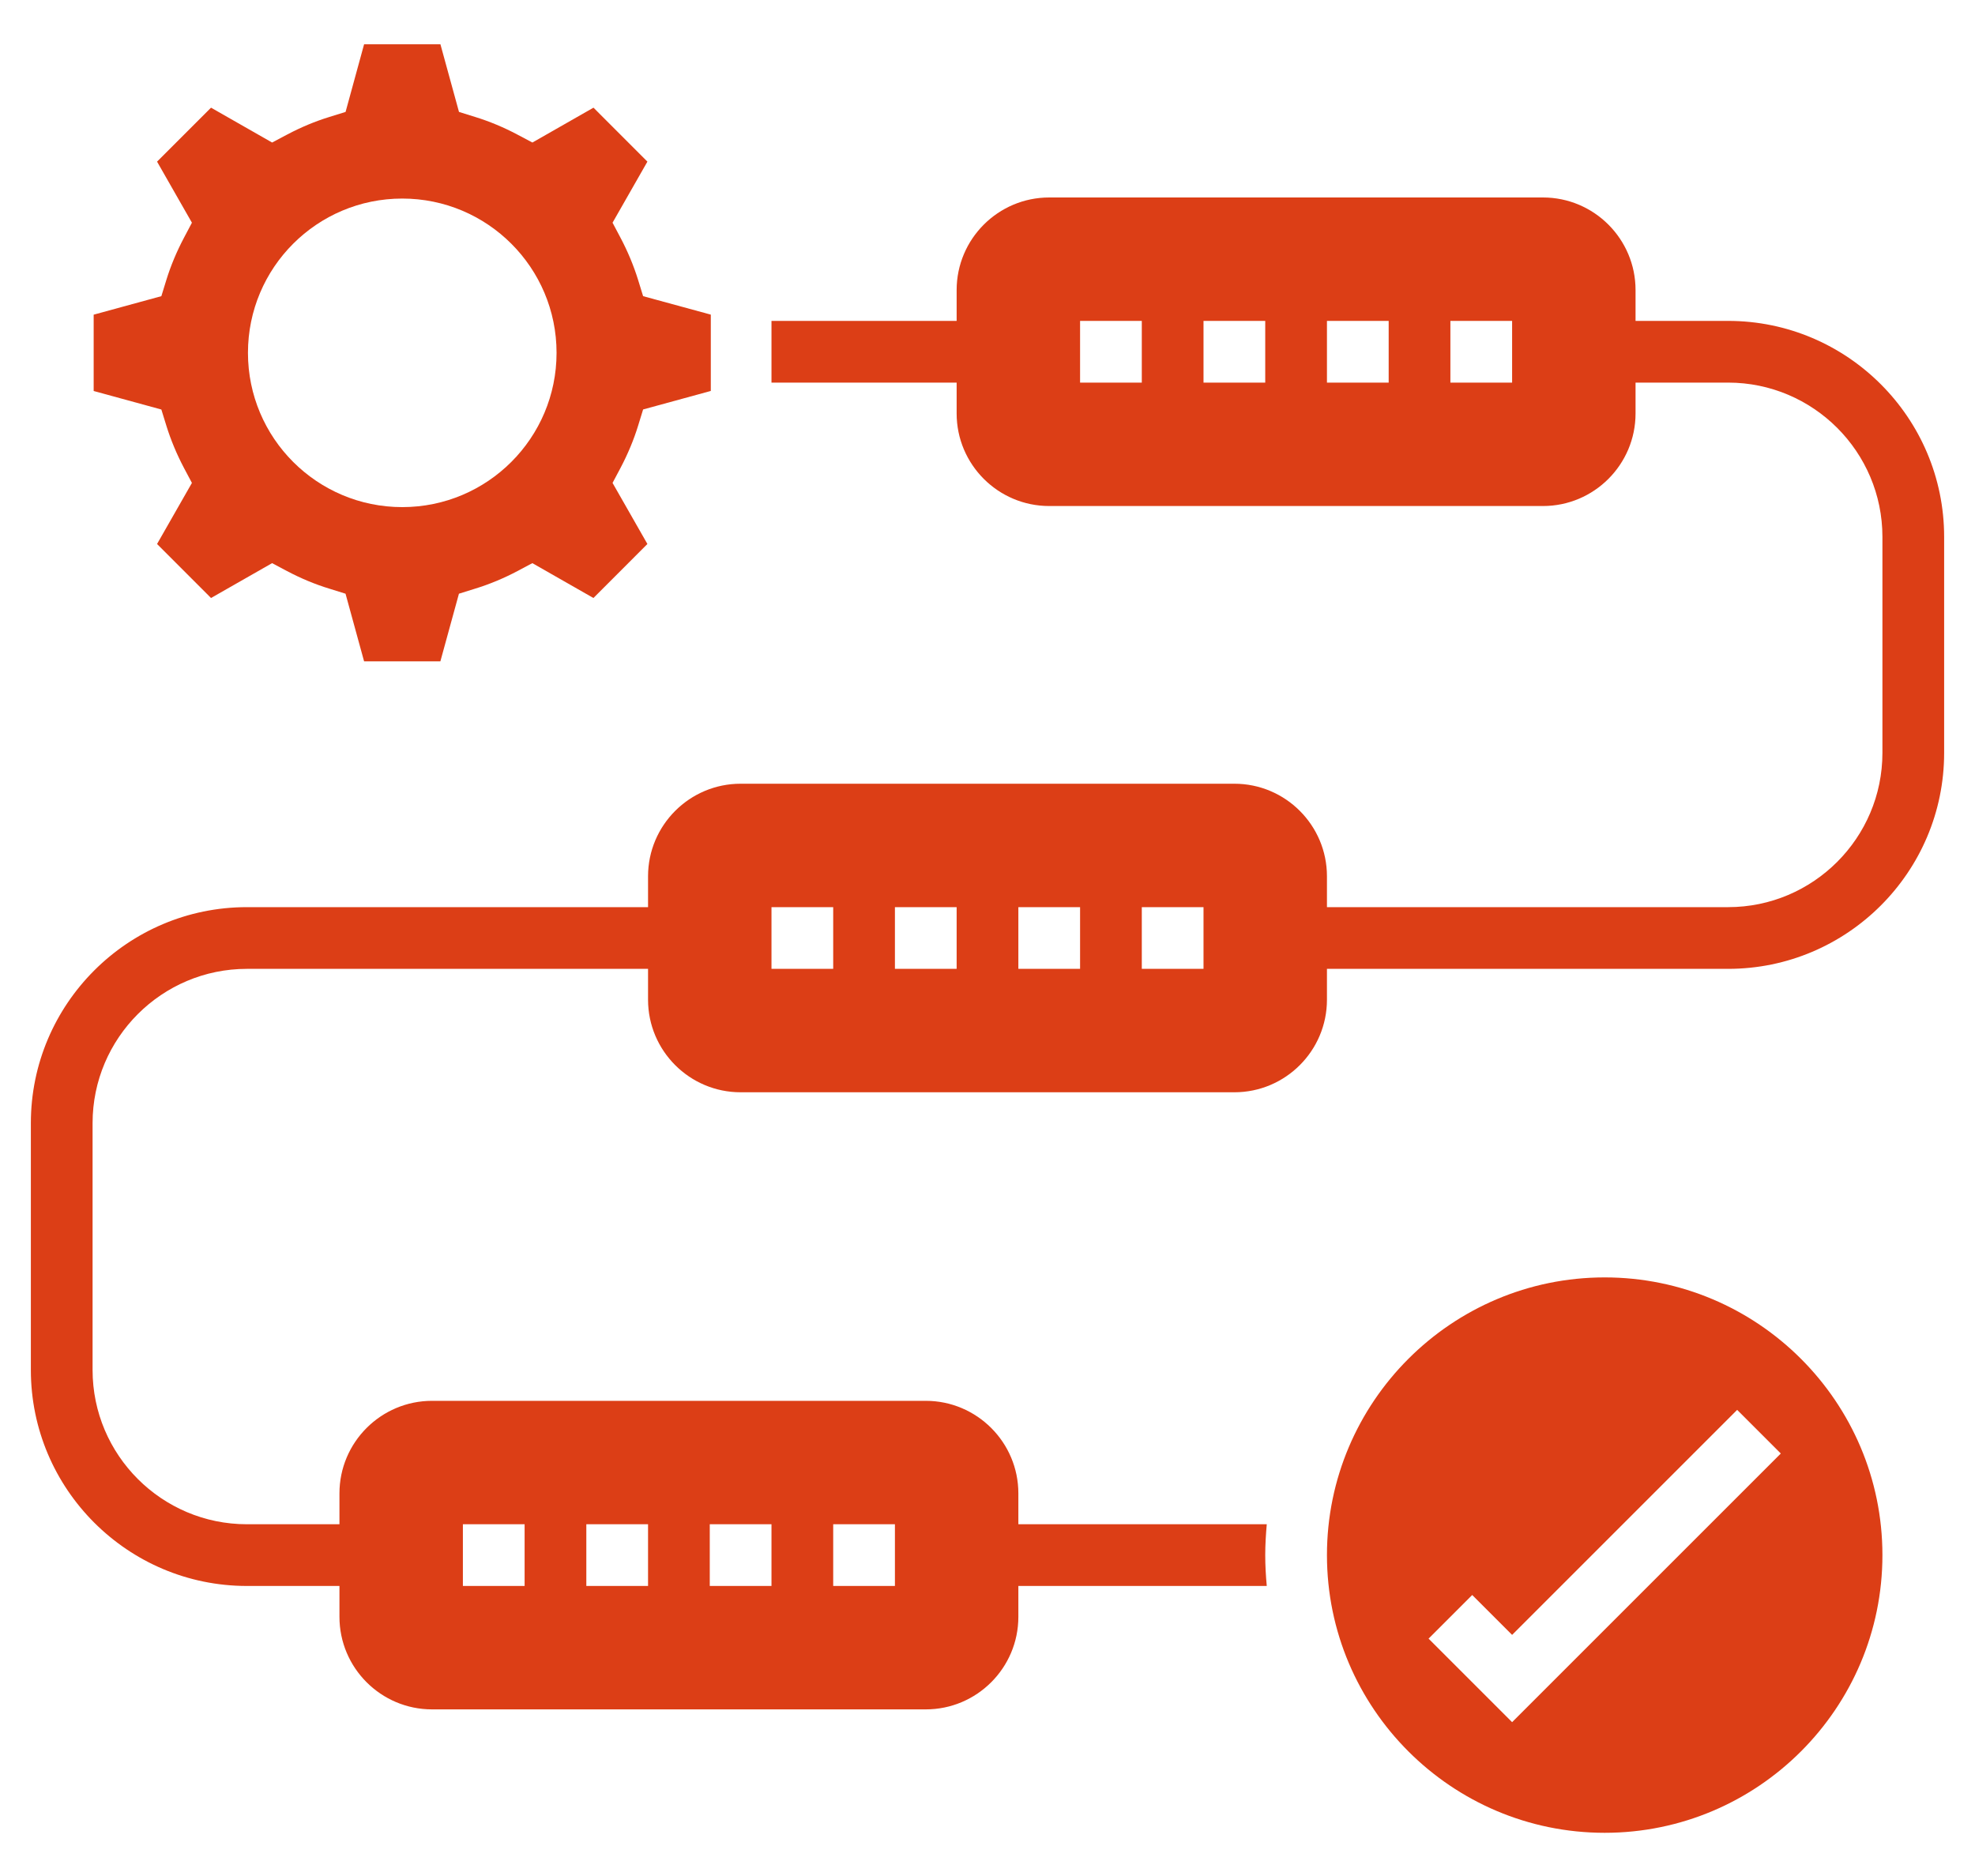 <svg width="40" height="38" viewBox="0 0 40 38" fill="none" xmlns="http://www.w3.org/2000/svg">
<path d="M3.369 8.622C3.459 8.912 3.579 9.2 3.726 9.479L3.887 9.782L3.181 11.019L4.274 12.113L5.511 11.407L5.814 11.568C6.094 11.716 6.382 11.836 6.671 11.924L6.998 12.026L7.374 13.396H8.919L9.295 12.026L9.622 11.924C9.912 11.835 10.201 11.715 10.479 11.568L10.782 11.407L12.019 12.113L13.112 11.019L12.406 9.782L12.567 9.479C12.714 9.2 12.835 8.912 12.924 8.622L13.025 8.294L14.396 7.919V6.373L13.025 5.999L12.924 5.671C12.834 5.381 12.714 5.093 12.567 4.815L12.406 4.511L13.112 3.274L12.02 2.181L10.783 2.887L10.479 2.726C10.2 2.578 9.912 2.458 9.623 2.369L9.296 2.267L8.92 0.897H7.374L6.999 2.267L6.671 2.369C6.384 2.457 6.096 2.577 5.815 2.726L5.511 2.887L4.274 2.181L3.181 3.274L3.887 4.511L3.726 4.816C3.579 5.094 3.458 5.382 3.369 5.671L3.268 5.999L1.897 6.374V7.92L3.268 8.295L3.369 8.622ZM8.147 4.022C9.872 4.022 11.272 5.421 11.272 7.147C11.272 8.872 9.872 10.272 8.147 10.272C6.421 10.272 5.022 8.872 5.022 7.147C5.022 5.421 6.421 4.022 8.147 4.022Z" fill="#DC3E16"/>
<path d="M32.5 25.875C29.398 25.875 26.875 28.398 26.875 31.5C26.875 34.602 29.398 37.125 32.5 37.125C35.602 37.125 38.125 34.602 38.125 31.5C38.125 28.398 35.602 25.875 32.5 25.875ZM30.625 34.884L28.933 33.192L29.817 32.308L30.625 33.116L35.183 28.558L36.067 29.442L30.625 34.884Z" fill="#DC3E16"/>
<path d="M35 6.5H33.125V5.875C33.125 4.841 32.284 4 31.25 4H21.25C20.216 4 19.375 4.841 19.375 5.875V6.5H15.625V7.75H19.375V8.375C19.375 9.409 20.216 10.25 21.25 10.25H31.25C32.284 10.25 33.125 9.409 33.125 8.375V7.75H35C36.723 7.75 38.125 9.152 38.125 10.875V15.25C38.125 16.973 36.723 18.375 35 18.375H26.875V17.75C26.875 16.716 26.034 15.875 25 15.875H15C13.966 15.875 13.125 16.716 13.125 17.75V18.375H5C2.588 18.375 0.625 20.338 0.625 22.75V27.75C0.625 30.162 2.588 32.125 5 32.125H6.875V32.75C6.875 33.784 7.716 34.625 8.75 34.625H18.75C19.784 34.625 20.625 33.784 20.625 32.75V32.125H25.656C25.637 31.919 25.625 31.711 25.625 31.5C25.625 31.289 25.638 31.081 25.656 30.875H20.625V30.25C20.625 29.216 19.784 28.375 18.75 28.375H8.75C7.716 28.375 6.875 29.216 6.875 30.25V30.875H5C3.277 30.875 1.875 29.473 1.875 27.75V22.75C1.875 21.027 3.277 19.625 5 19.625H13.125V20.25C13.125 21.284 13.966 22.125 15 22.125H25C26.034 22.125 26.875 21.284 26.875 20.25V19.625H35C37.412 19.625 39.375 17.663 39.375 15.25V10.875C39.375 8.463 37.412 6.5 35 6.5ZM23.125 7.75H21.875V6.5H23.125V7.75ZM25.625 7.75H24.375V6.5H25.625V7.75ZM28.125 7.75H26.875V6.5H28.125V7.75ZM30.625 7.75H29.375V6.5H30.625V7.75ZM16.875 30.875H18.125V32.125H16.875V30.875ZM14.375 30.875H15.625V32.125H14.375V30.875ZM11.875 30.875H13.125V32.125H11.875V30.875ZM9.375 30.875H10.625V32.125H9.375V30.875ZM16.875 19.625H15.625V18.375H16.875V19.625ZM19.375 19.625H18.125V18.375H19.375V19.625ZM21.875 19.625H20.625V18.375H21.875V19.625ZM24.375 19.625H23.125V18.375H24.375V19.625Z" fill="#DC3E16"/>
</svg>
